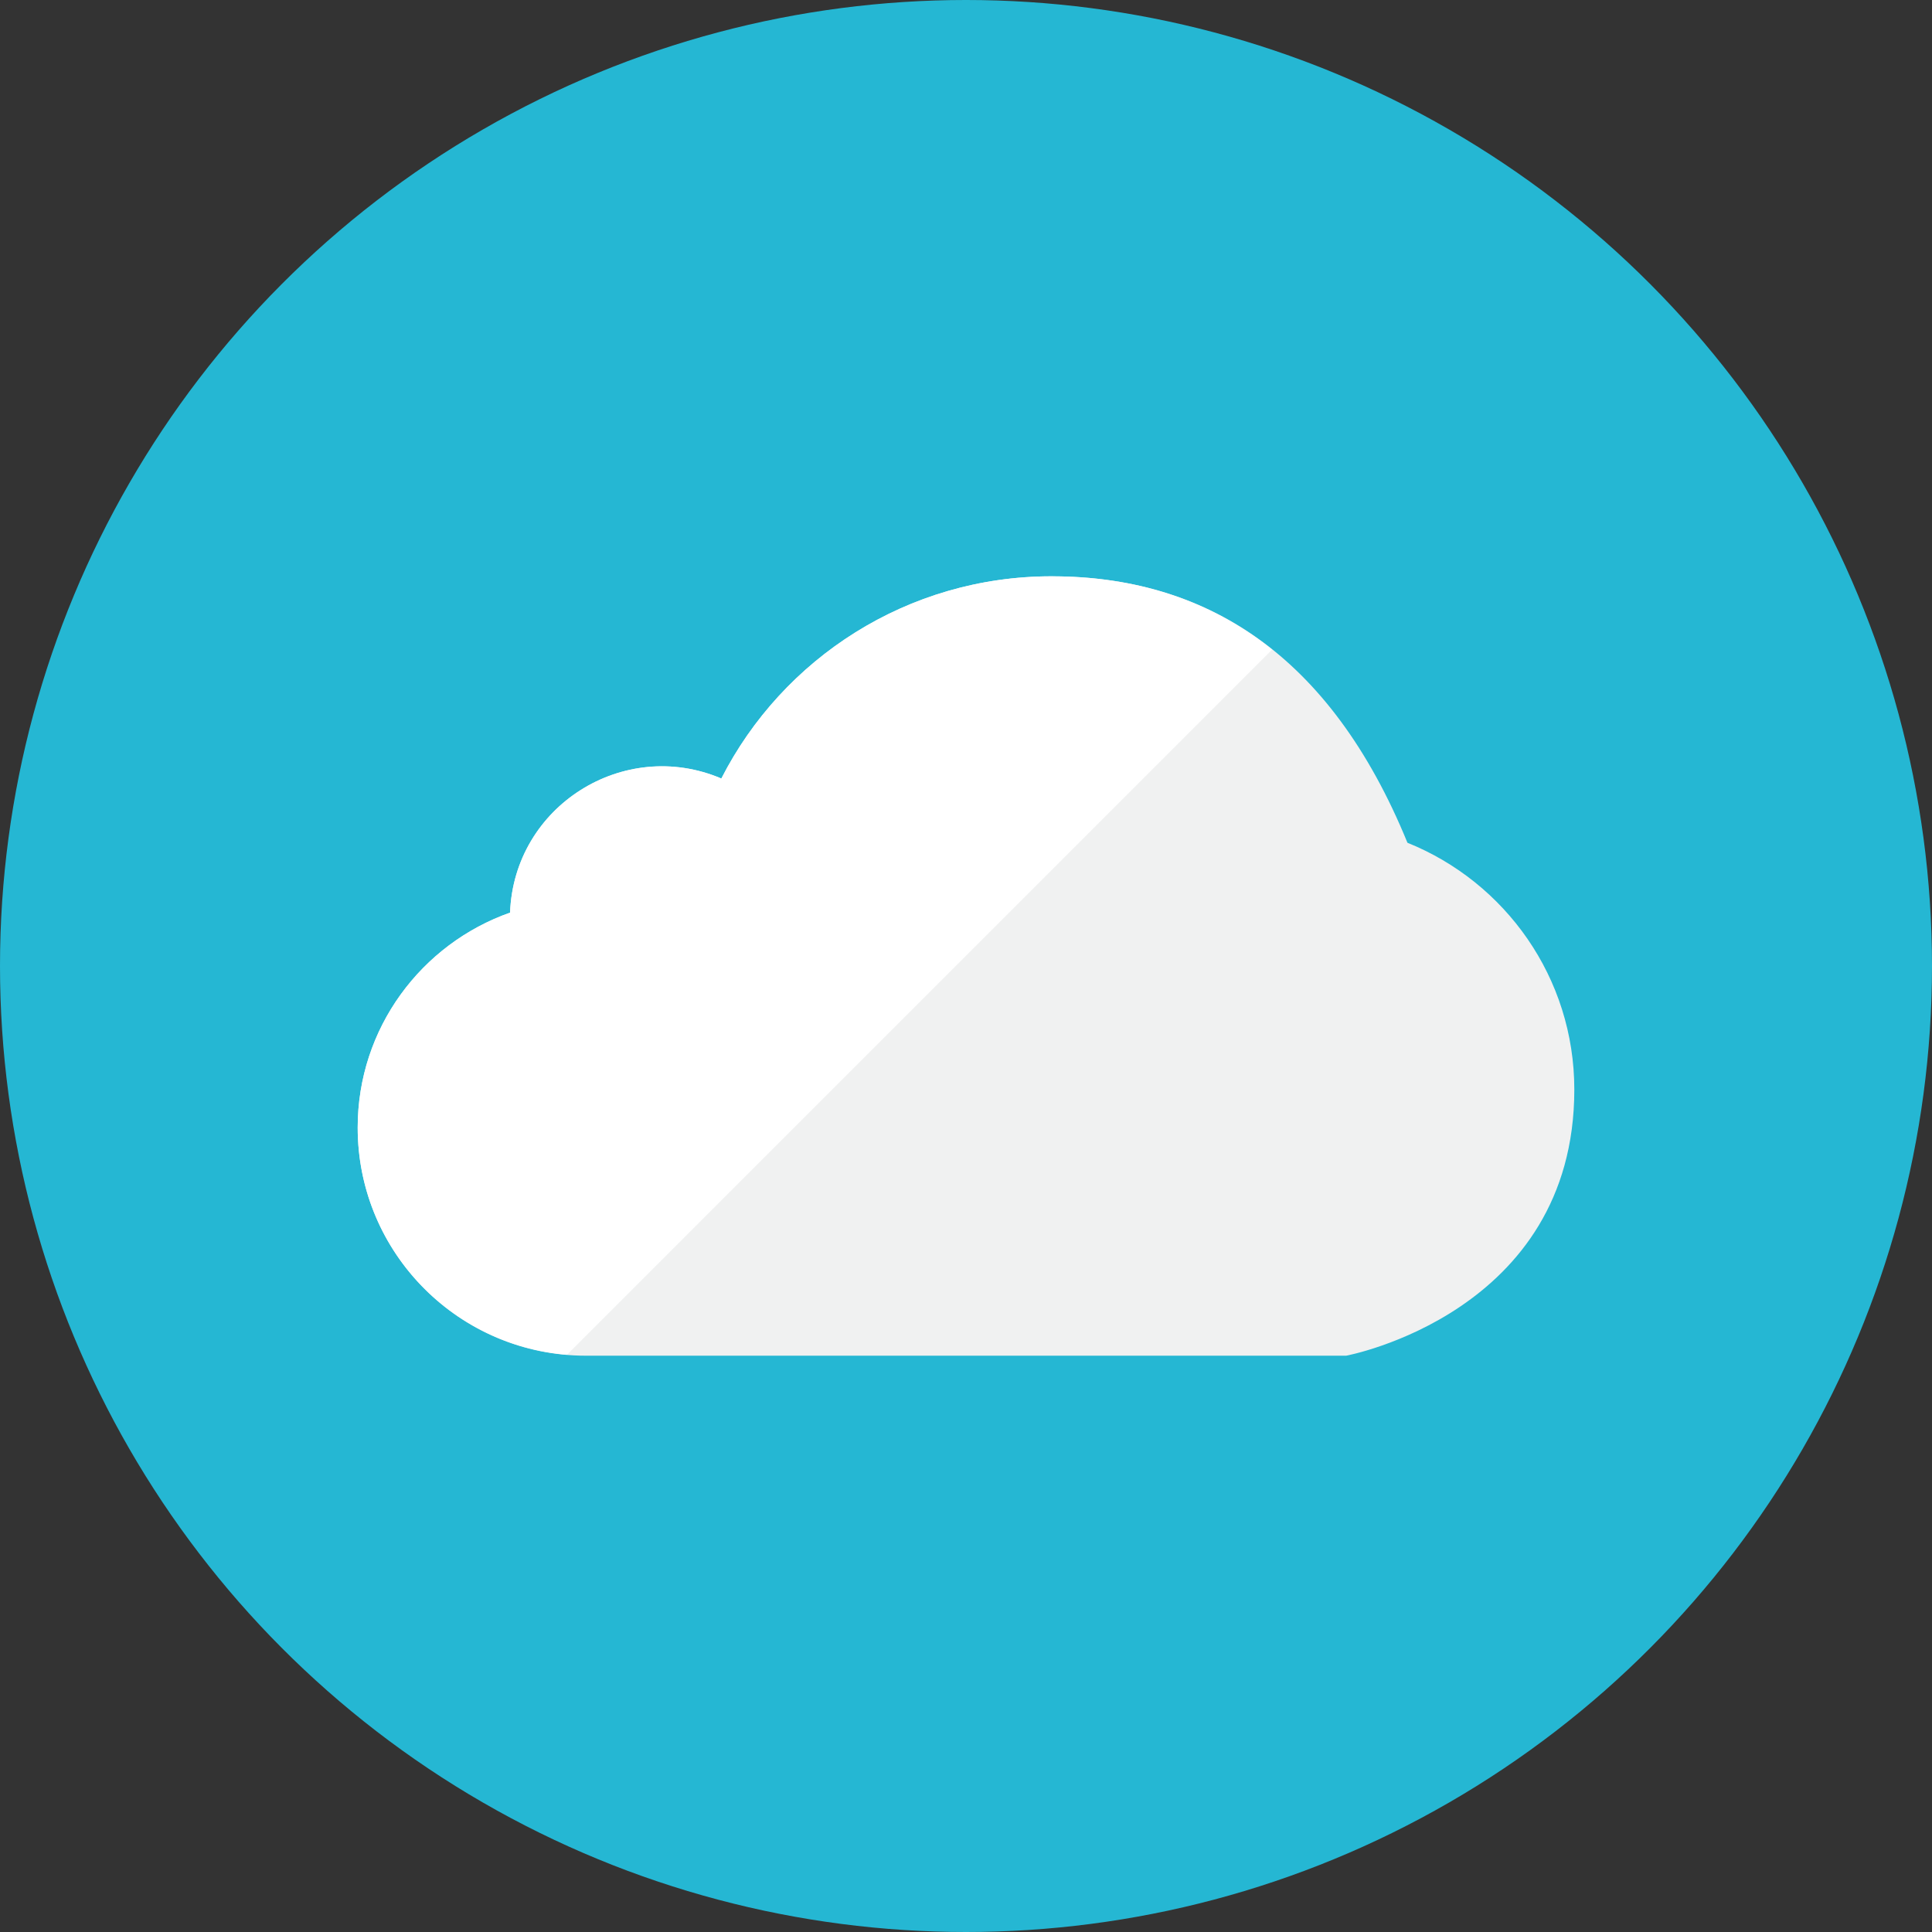 <?xml version="1.0" encoding="UTF-8"?>
<!-- Generator: Adobe Illustrator 17.0.0, SVG Export Plug-In . SVG Version: 6.00 Build 0)  -->
<!DOCTYPE svg PUBLIC "-//W3C//DTD SVG 1.1//EN" "http://www.w3.org/Graphics/SVG/1.1/DTD/svg11.dtd">
<svg version="1.1" id="Layer_1" xmlns="http://www.w3.org/2000/svg" xmlns:xlink="http://www.w3.org/1999/xlink" x="0px" y="0px" width="140px" height="140px" viewBox="0 0 140 140" enable-background="new 0 0 140 140" xml:space="preserve">
<rect x="0" y="0" width="140" height="140" fill="#333333" stroke="none"/>
<circle fill="#25B7D3" cx="70" cy="70" r="70"/>
<g>
	<path fill="#F0F1F1" d="M114.081,78.953c0-8.107-5.007-15.033-12.092-17.884c-5.614-13.729-14.684-19.308-25.79-19.308   c-10.44,0-19.489,5.95-23.927,14.653c-7.059-3.006-15.018,1.987-15.311,9.719C30.535,68.399,25.92,74.507,25.92,81.71   c0,9.13,7.402,16.529,16.529,16.529H97.55C97.55,98.239,114.081,95.172,114.081,78.953z"/>
	<path fill="#FFFFFF" d="M76.198,41.761c-10.44,0-19.489,5.95-23.927,14.653c-7.059-3.006-15.018,1.987-15.311,9.719   c-6.425,2.265-11.041,8.373-11.041,15.576c0,8.668,6.678,15.767,15.168,16.461L92.185,47.07   C87.598,43.408,82.199,41.761,76.198,41.761z"/>
</g>
</svg>